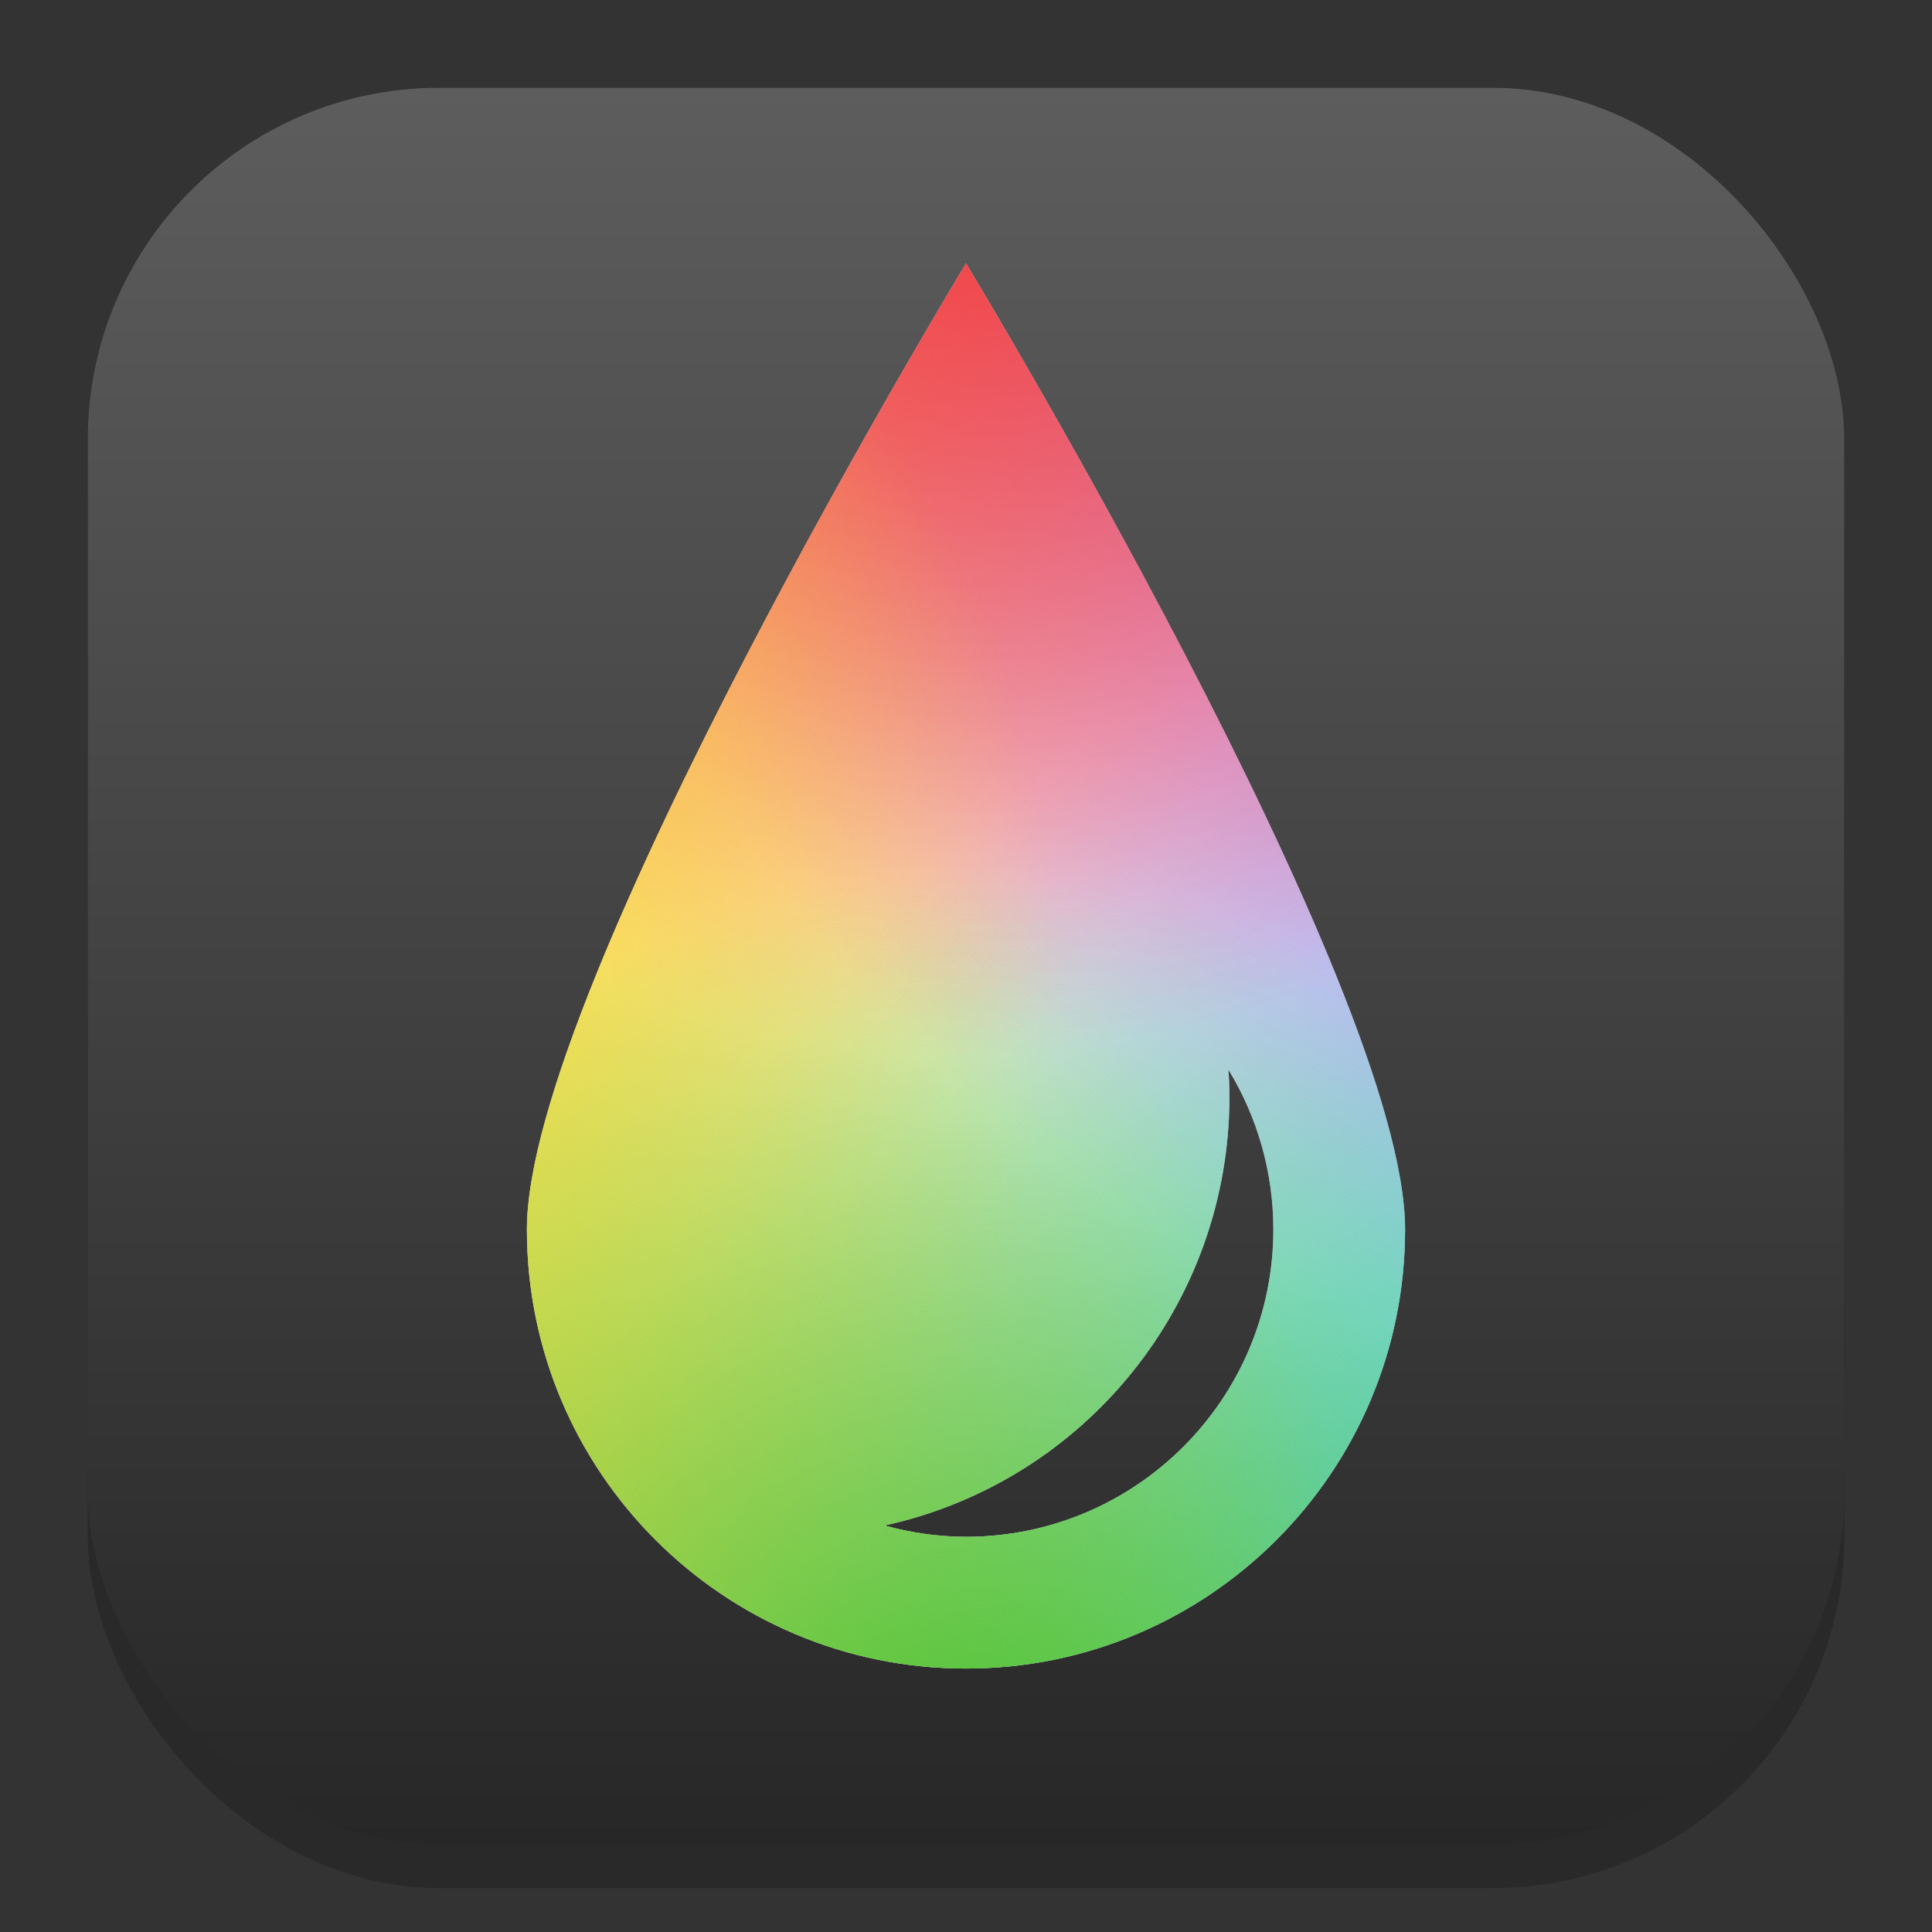 <?xml version="1.0" encoding="UTF-8" standalone="no"?>
<!-- Created with Inkscape (http://www.inkscape.org/) -->

<svg
   width="22"
   height="22"
   viewBox="0 0 22 22"
   version="1.1"
   id="svg1"
   inkscape:version="1.4.2 (ebf0e940d0, 2025-05-08)"
   sodipodi:docname="preferences-desktop-color.svg"
   xmlns:inkscape="http://www.inkscape.org/namespaces/inkscape"
   xmlns:sodipodi="http://sodipodi.sourceforge.net/DTD/sodipodi-0.dtd"
   xmlns:xlink="http://www.w3.org/1999/xlink"
   xmlns="http://www.w3.org/2000/svg"
   xmlns:svg="http://www.w3.org/2000/svg">
  <rect x="0" y="0" width="22" height="22" fill="#333333" stroke="none"/>
  <sodipodi:namedview
     id="namedview1"
     pagecolor="#ffffff"
     bordercolor="#000000"
     borderopacity="0.25"
     inkscape:showpageshadow="2"
     inkscape:pageopacity="0.0"
     inkscape:pagecheckerboard="0"
     inkscape:deskcolor="#d1d1d1"
     inkscape:document-units="px"
     inkscape:zoom="36.136364"
     inkscape:cx="11"
     inkscape:cy="11"
     inkscape:window-width="1920"
     inkscape:window-height="1010"
     inkscape:window-x="0"
     inkscape:window-y="0"
     inkscape:window-maximized="1"
     inkscape:current-layer="svg1" />
  <defs
     id="defs1">
    <linearGradient
       inkscape:collect="always"
       xlink:href="#4852"
       id="linearGradient4"
       x1="16"
       y1="30"
       x2="16"
       y2="2"
       gradientUnits="userSpaceOnUse"
       gradientTransform="matrix(0.714,0,0,0.714,-0.429,-0.429)" />
    <linearGradient
       inkscape:collect="always"
       id="4852">
      <stop
         style="stop-color:#272727;stop-opacity:1;"
         offset="0"
         id="stop14555" />
      <stop
         style="stop-color:#5d5d5d;stop-opacity:1;"
         offset="1"
         id="stop14557" />
    </linearGradient>
    <radialGradient
       inkscape:collect="always"
       xlink:href="#linearGradient1603"
       id="radialGradient3936"
       cx="-5.067"
       cy="14.247"
       fx="-5.067"
       fy="14.247"
       r="10"
       gradientUnits="userSpaceOnUse"
       gradientTransform="matrix(0.905,0.953,-0.922,0.876,20.166,-5.201)" />
    <linearGradient
       inkscape:collect="always"
       id="linearGradient1603">
      <stop
         style="stop-color:#ff910c;stop-opacity:1;"
         offset="0"
         id="stop1599" />
      <stop
         style="stop-color:#ff910c;stop-opacity:0;"
         offset="1"
         id="stop1601" />
    </linearGradient>
    <radialGradient
       inkscape:collect="always"
       xlink:href="#linearGradient3954"
       id="radialGradient5424"
       gradientUnits="userSpaceOnUse"
       gradientTransform="matrix(-0.905,-0.953,0.922,-0.876,1.834,27.201)"
       cx="-5.067"
       cy="14.247"
       fx="-5.067"
       fy="14.247"
       r="10" />
    <linearGradient
       inkscape:collect="always"
       id="linearGradient3954">
      <stop
         style="stop-color:#24c2f5;stop-opacity:1;"
         offset="0"
         id="stop3950" />
      <stop
         style="stop-color:#24c2f5;stop-opacity:0;"
         offset="1"
         id="stop3952" />
    </linearGradient>
    <radialGradient
       inkscape:collect="always"
       xlink:href="#linearGradient5569"
       id="radialGradient5459"
       gradientUnits="userSpaceOnUse"
       gradientTransform="matrix(0.905,-0.953,-0.922,-0.876,20.166,27.201)"
       cx="-5.067"
       cy="14.247"
       fx="-5.067"
       fy="14.247"
       r="10" />
    <linearGradient
       inkscape:collect="always"
       id="linearGradient5569">
      <stop
         style="stop-color:#f5cc24;stop-opacity:1;"
         offset="0"
         id="stop5565" />
      <stop
         style="stop-color:#f5cc24;stop-opacity:0"
         offset="1"
         id="stop5567" />
    </linearGradient>
    <radialGradient
       inkscape:collect="always"
       xlink:href="#linearGradient10051"
       id="radialGradient5494"
       gradientUnits="userSpaceOnUse"
       gradientTransform="matrix(-0.905,0.953,0.922,0.876,1.834,-5.201)"
       cx="-5.067"
       cy="14.247"
       fx="-5.067"
       fy="14.247"
       r="10" />
    <linearGradient
       inkscape:collect="always"
       id="linearGradient10051">
      <stop
         style="stop-color:#aa3ad4;stop-opacity:1"
         offset="0"
         id="stop10047" />
      <stop
         style="stop-color:#aa3ad4;stop-opacity:0"
         offset="1"
         id="stop10049" />
    </linearGradient>
    <radialGradient
       inkscape:collect="always"
       xlink:href="#linearGradient7221"
       id="radialGradient5590"
       gradientUnits="userSpaceOnUse"
       gradientTransform="matrix(1.1,2.9032775e-4,2.9484349e-4,-1.1,-1.107,23.097)"
       cx="11.001"
       cy="20.091"
       fx="11.001"
       fy="20.091"
       r="10" />
    <linearGradient
       inkscape:collect="always"
       id="linearGradient7221">
      <stop
         style="stop-color:#f43434;stop-opacity:1;"
         offset="0"
         id="stop7217" />
      <stop
         style="stop-color:#f43434;stop-opacity:0;"
         offset="1"
         id="stop7219" />
    </linearGradient>
    <radialGradient
       inkscape:collect="always"
       xlink:href="#linearGradient15132"
       id="radialGradient5625"
       gradientUnits="userSpaceOnUse"
       gradientTransform="matrix(2.9032775e-4,1.1,-1.1,2.9484349e-4,23.097,-1.107)"
       cx="11.001"
       cy="20.091"
       fx="11.001"
       fy="20.091"
       r="10" />
    <linearGradient
       inkscape:collect="always"
       id="linearGradient15132">
      <stop
         style="stop-color:#f5e224;stop-opacity:1;"
         offset="0"
         id="stop15128" />
      <stop
         style="stop-color:#f5e224;stop-opacity:0;"
         offset="1"
         id="stop15130" />
    </linearGradient>
    <radialGradient
       inkscape:collect="always"
       xlink:href="#linearGradient12059"
       id="radialGradient5556"
       cx="11.001"
       cy="20.091"
       fx="11.001"
       fy="20.091"
       r="10"
       gradientUnits="userSpaceOnUse"
       gradientTransform="matrix(1.1,-2.9032775e-4,2.9484349e-4,1.1,-1.107,-1.097)" />
    <linearGradient
       inkscape:collect="always"
       id="linearGradient12059">
      <stop
         style="stop-color:#47c12a;stop-opacity:1;"
         offset="0"
         id="stop12055" />
      <stop
         style="stop-color:#47c12a;stop-opacity:0;"
         offset="1"
         id="stop12057" />
    </linearGradient>
  </defs>
  <rect
     style="opacity:0.2;fill:#000000;stroke-width:1.75"
     id="rect1"
     width="20"
     height="20"
     x="1"
     y="1.5"
     ry="4" />
  <rect
     style="fill:url(#linearGradient4);stroke-width:0.714"
     id="rect2"
     width="20"
     height="20"
     x="1"
     y="1"
     ry="4" />
  <path
     id="path1395"
     style="fill:#ffffff;stroke-linejoin:round"
     d="m 11,3 c 0,0 -5,8.239 -5,11 0,2.761 2.239,5 5,5 2.761,0 5,-2.239 5,-5 C 16,11.239 11,3 11,3 Z m 2.988,9.18 C 14.323,12.728 14.5,13.358 14.5,14 14.5,15.933 12.933,17.5 11,17.5 10.686,17.499 10.374,17.455 10.072,17.371 12.361,16.869 13.994,14.844 14,12.5 14,12.393 13.996,12.286 13.988,12.18 Z"
     sodipodi:nodetypes="csssccccccc" />
  <path
     id="path3905"
     style="fill:url(#radialGradient3936);fill-opacity:1;stroke-width:0.75;stroke-linecap:round;stroke-linejoin:round"
     d="m 11,3 c 0,0 -5,8.239 -5,11 0,2.761 2.239,5 5,5 2.761,0 5,-2.239 5,-5 C 16,11.239 11,3 11,3 Z m 2.988,9.18 C 14.323,12.728 14.5,13.358 14.5,14 14.5,15.933 12.933,17.5 11,17.5 10.686,17.499 10.374,17.455 10.072,17.371 12.361,16.869 13.994,14.844 14,12.5 14,12.393 13.996,12.286 13.988,12.18 Z" />
  <path
     id="path5400"
     style="fill:url(#radialGradient5424);fill-opacity:1;stroke-width:0.75;stroke-linecap:round;stroke-linejoin:round"
     d="m 11,3 c 0,0 -5,8.239 -5,11 0,2.761 2.239,5 5,5 2.761,0 5,-2.239 5,-5 C 16,11.239 11,3 11,3 Z m 2.988,9.18 C 14.323,12.728 14.5,13.358 14.5,14 14.5,15.933 12.933,17.5 11,17.5 10.686,17.499 10.374,17.455 10.072,17.371 12.361,16.869 13.994,14.844 14,12.5 14,12.393 13.996,12.286 13.988,12.18 Z" />
  <path
     id="path5435"
     style="fill:url(#radialGradient5459);fill-opacity:1;stroke-width:0.75;stroke-linecap:round;stroke-linejoin:round"
     d="m 11,3 c 0,0 -5,8.239 -5,11 0,2.761 2.239,5 5,5 2.761,0 5,-2.239 5,-5 C 16,11.239 11,3 11,3 Z m 2.988,9.18 C 14.323,12.728 14.5,13.358 14.5,14 14.5,15.933 12.933,17.5 11,17.5 10.686,17.499 10.374,17.455 10.072,17.371 12.361,16.869 13.994,14.844 14,12.5 14,12.393 13.996,12.286 13.988,12.18 Z" />
  <path
     id="path5470"
     style="fill:url(#radialGradient5494);fill-opacity:1;stroke-width:0.75;stroke-linecap:round;stroke-linejoin:round"
     d="m 11,3 c 0,0 -5,8.239 -5,11 0,2.761 2.239,5 5,5 2.761,0 5,-2.239 5,-5 C 16,11.239 11,3 11,3 Z m 2.988,9.18 C 14.323,12.728 14.5,13.358 14.5,14 14.5,15.933 12.933,17.5 11,17.5 10.686,17.499 10.374,17.455 10.072,17.371 12.361,16.869 13.994,14.844 14,12.5 14,12.393 13.996,12.286 13.988,12.18 Z" />
  <path
     id="path5566"
     style="fill:url(#radialGradient5590);fill-opacity:1;stroke-width:0.75;stroke-linecap:round;stroke-linejoin:round"
     d="m 11,3 c 0,0 -5,8.239 -5,11 0,2.761 2.239,5 5,5 2.761,0 5,-2.239 5,-5 C 16,11.239 11,3 11,3 Z m 2.988,9.18 C 14.323,12.728 14.5,13.358 14.5,14 14.5,15.933 12.933,17.5 11,17.5 10.686,17.499 10.374,17.455 10.072,17.371 12.361,16.869 13.994,14.844 14,12.5 14,12.393 13.996,12.286 13.988,12.18 Z" />
  <path
     id="path5601"
     style="fill:url(#radialGradient5625);fill-opacity:1;stroke-width:0.75;stroke-linecap:round;stroke-linejoin:round"
     d="m 11,3 c 0,0 -5,8.239 -5,11 0,2.761 2.239,5 5,5 2.761,0 5,-2.239 5,-5 C 16,11.239 11,3 11,3 Z m 2.988,9.18 C 14.323,12.728 14.5,13.358 14.5,14 14.5,15.933 12.933,17.5 11,17.5 10.686,17.499 10.374,17.455 10.072,17.371 12.361,16.869 13.994,14.844 14,12.5 14,12.393 13.996,12.286 13.988,12.18 Z" />
  <path
     id="path5525"
     style="fill:url(#radialGradient5556);fill-opacity:1;stroke-width:0.75;stroke-linecap:round;stroke-linejoin:round"
     d="m 11,3 c 0,0 -5,8.239 -5,11 0,2.761 2.239,5 5,5 2.761,0 5,-2.239 5,-5 C 16,11.239 11,3 11,3 Z m 2.988,9.18 C 14.323,12.728 14.5,13.358 14.5,14 14.5,15.933 12.933,17.5 11,17.5 10.686,17.499 10.374,17.455 10.072,17.371 12.361,16.869 13.994,14.844 14,12.5 14,12.393 13.996,12.286 13.988,12.18 Z" />
</svg>
